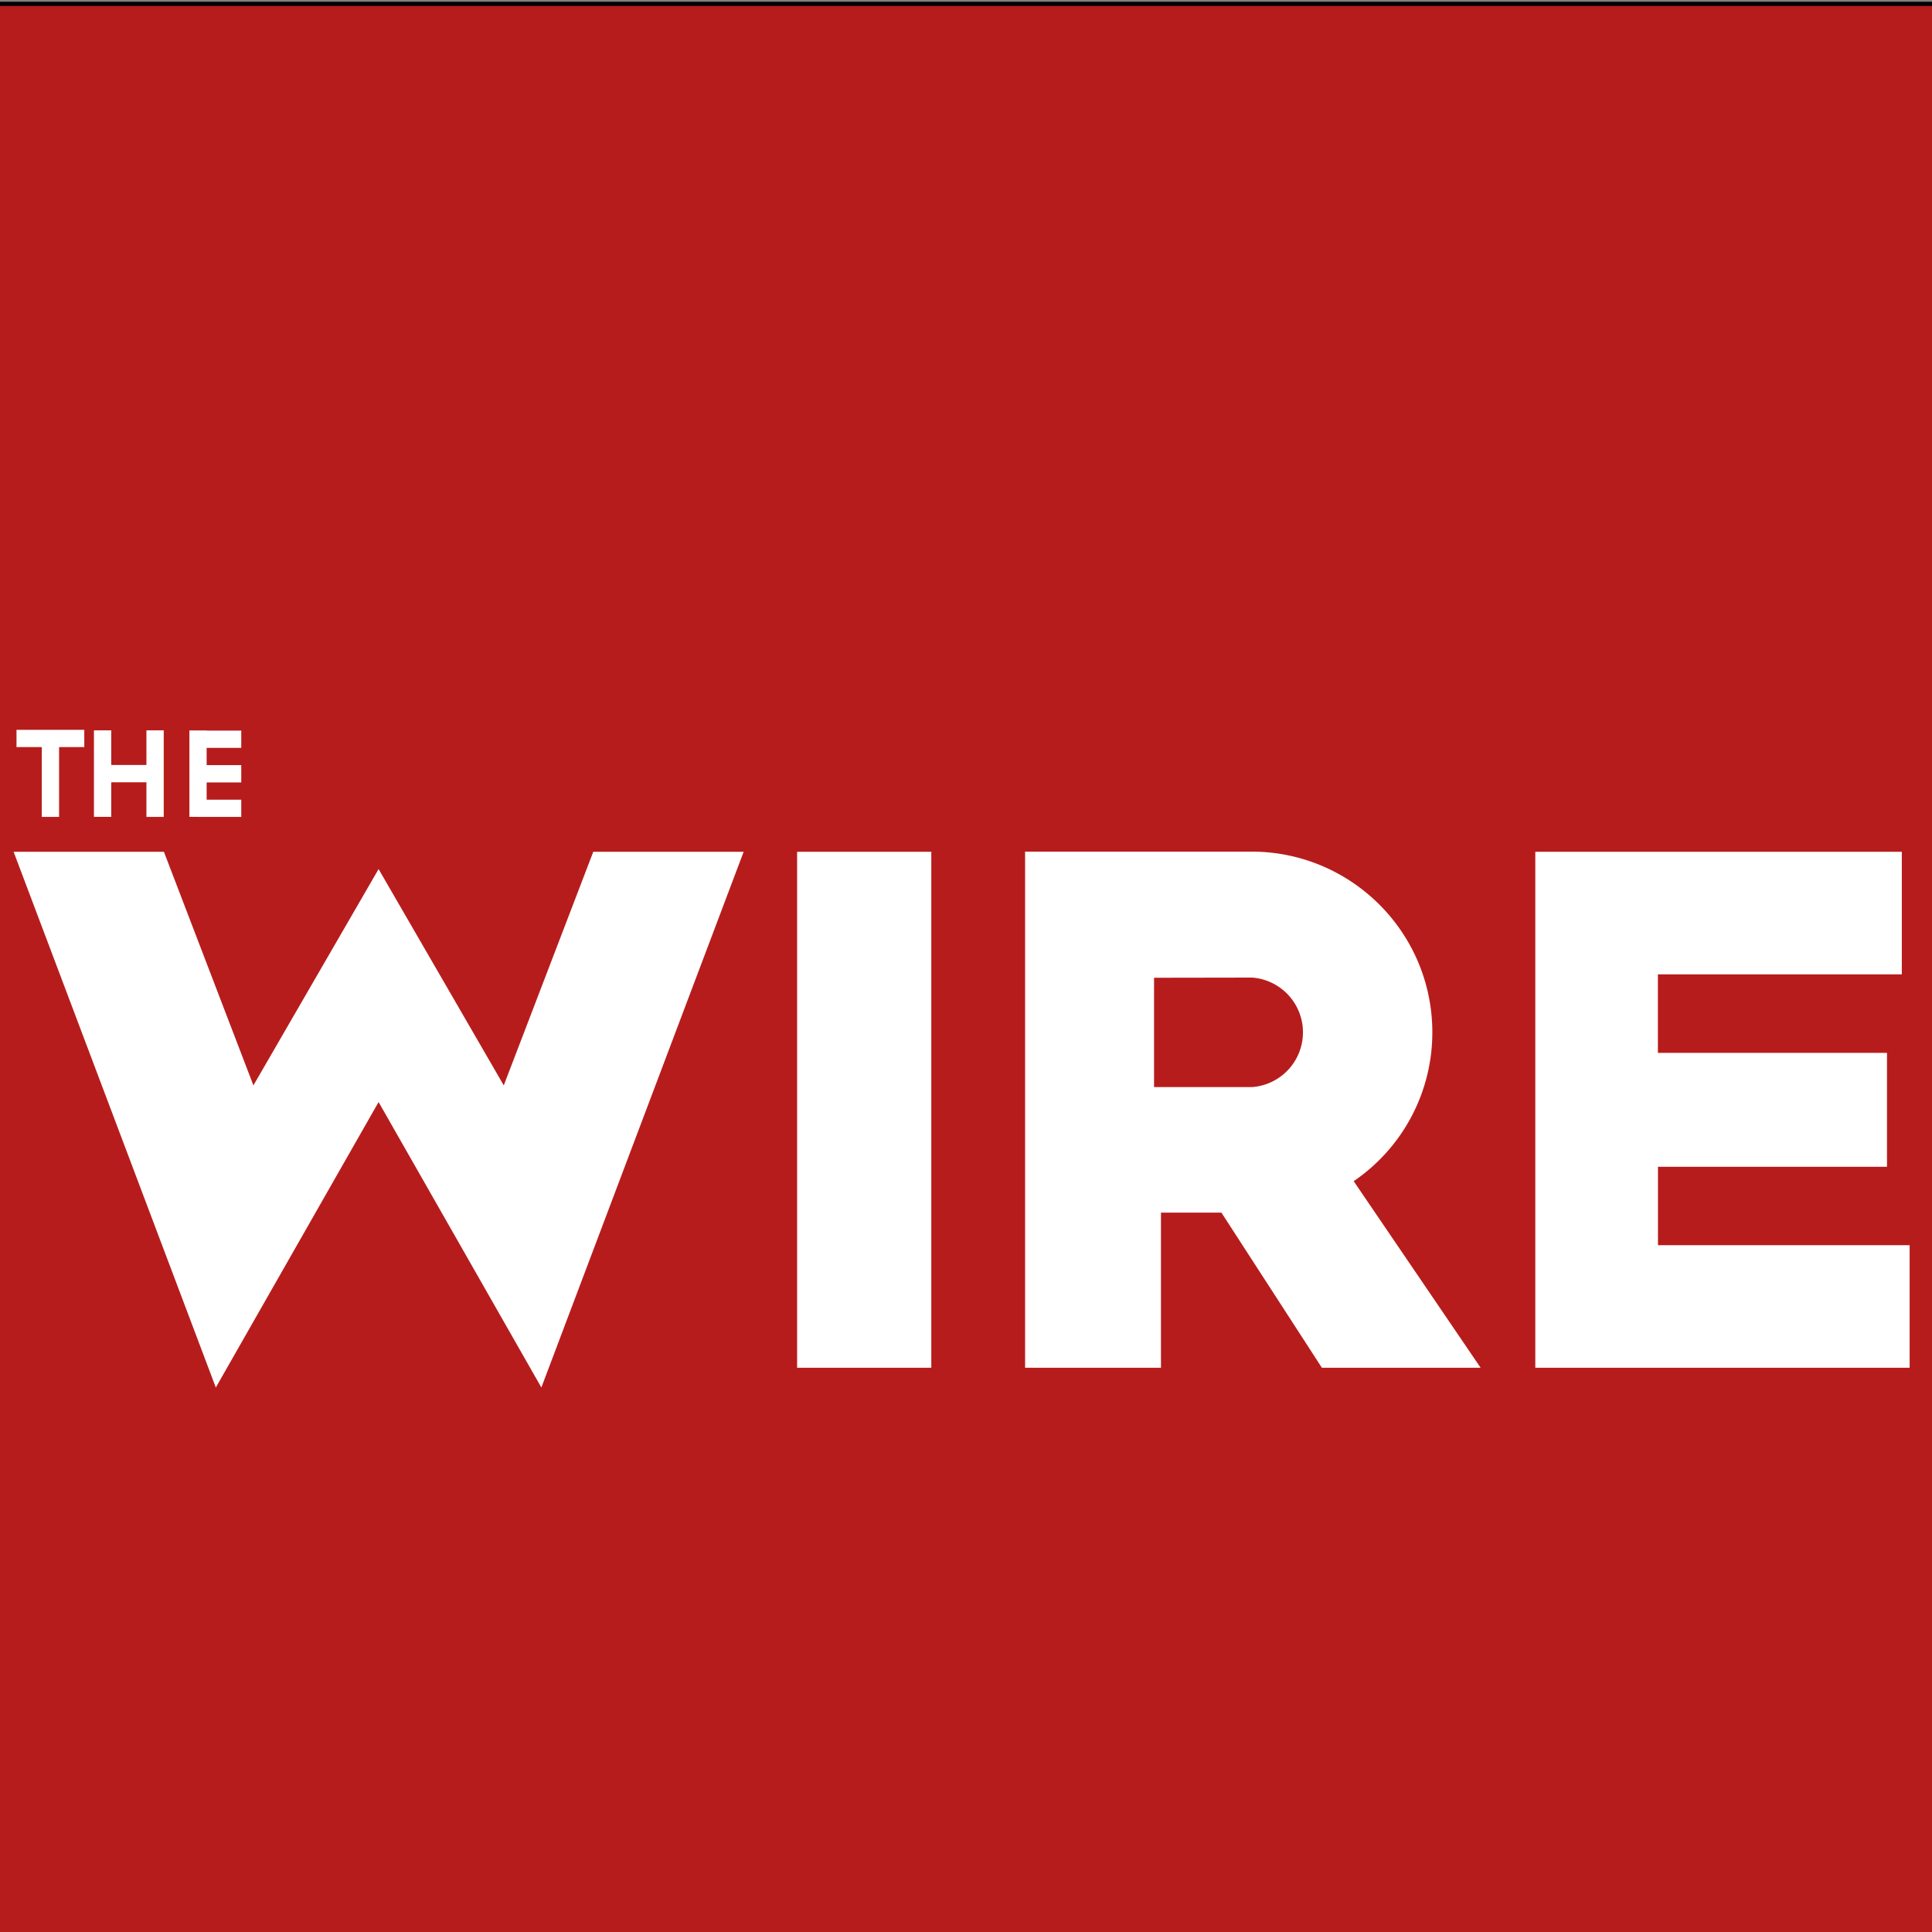 <svg xmlns="http://www.w3.org/2000/svg" xml:space="preserve" viewBox="0 0 24 24"><rect x="0" y="0" width="24" height="24" fill="#808080" stroke="none"/><g transform="translate(223.25 221.516)"><rect width="24.186" height="24.112" x="-223.358" y="-221.468" fill="#b71c1c" fill-rule="evenodd" stroke="#000" stroke-width=".052" ry="0"/><path fill="#fff" d="m-216.992-208.033-1.555-2.687-1.555 2.687-1.112-2.902h-1.867l2.512 6.655 2.022-3.546 2.022 3.546 2.513-6.655h-1.868zm3.644-2.902h1.667v6.41h-1.667zm7.891 2.244c0-1.237-1-2.24-2.237-2.246h-2.822v6.412h1.688v-1.927h.751l1.248 1.927h1.972l-1.577-2.318a2.236 2.236 0 0 0 .977-1.849zm-2.237-.681a.682.682 0 0 1 0 1.36h-1.22v-1.358zm5.04 3.324v-.974h2.845v-1.415h-2.846v-.975h3.03v-1.523h-4.553v6.41h4.65v-1.523zm-20.077-5.32h.215v-.867h.313v-.215h-.842v.215h.314zm.863-.43h.437v.43h.215v-1.075h-.215v.43h-.437v-.43h-.215v1.074h.215zm1.078.43h.537v-.214h-.43v-.214h.43v-.215h-.43v-.215h.43v-.214h-.43v-.002h-.214v1.073h.108z"/></g></svg>